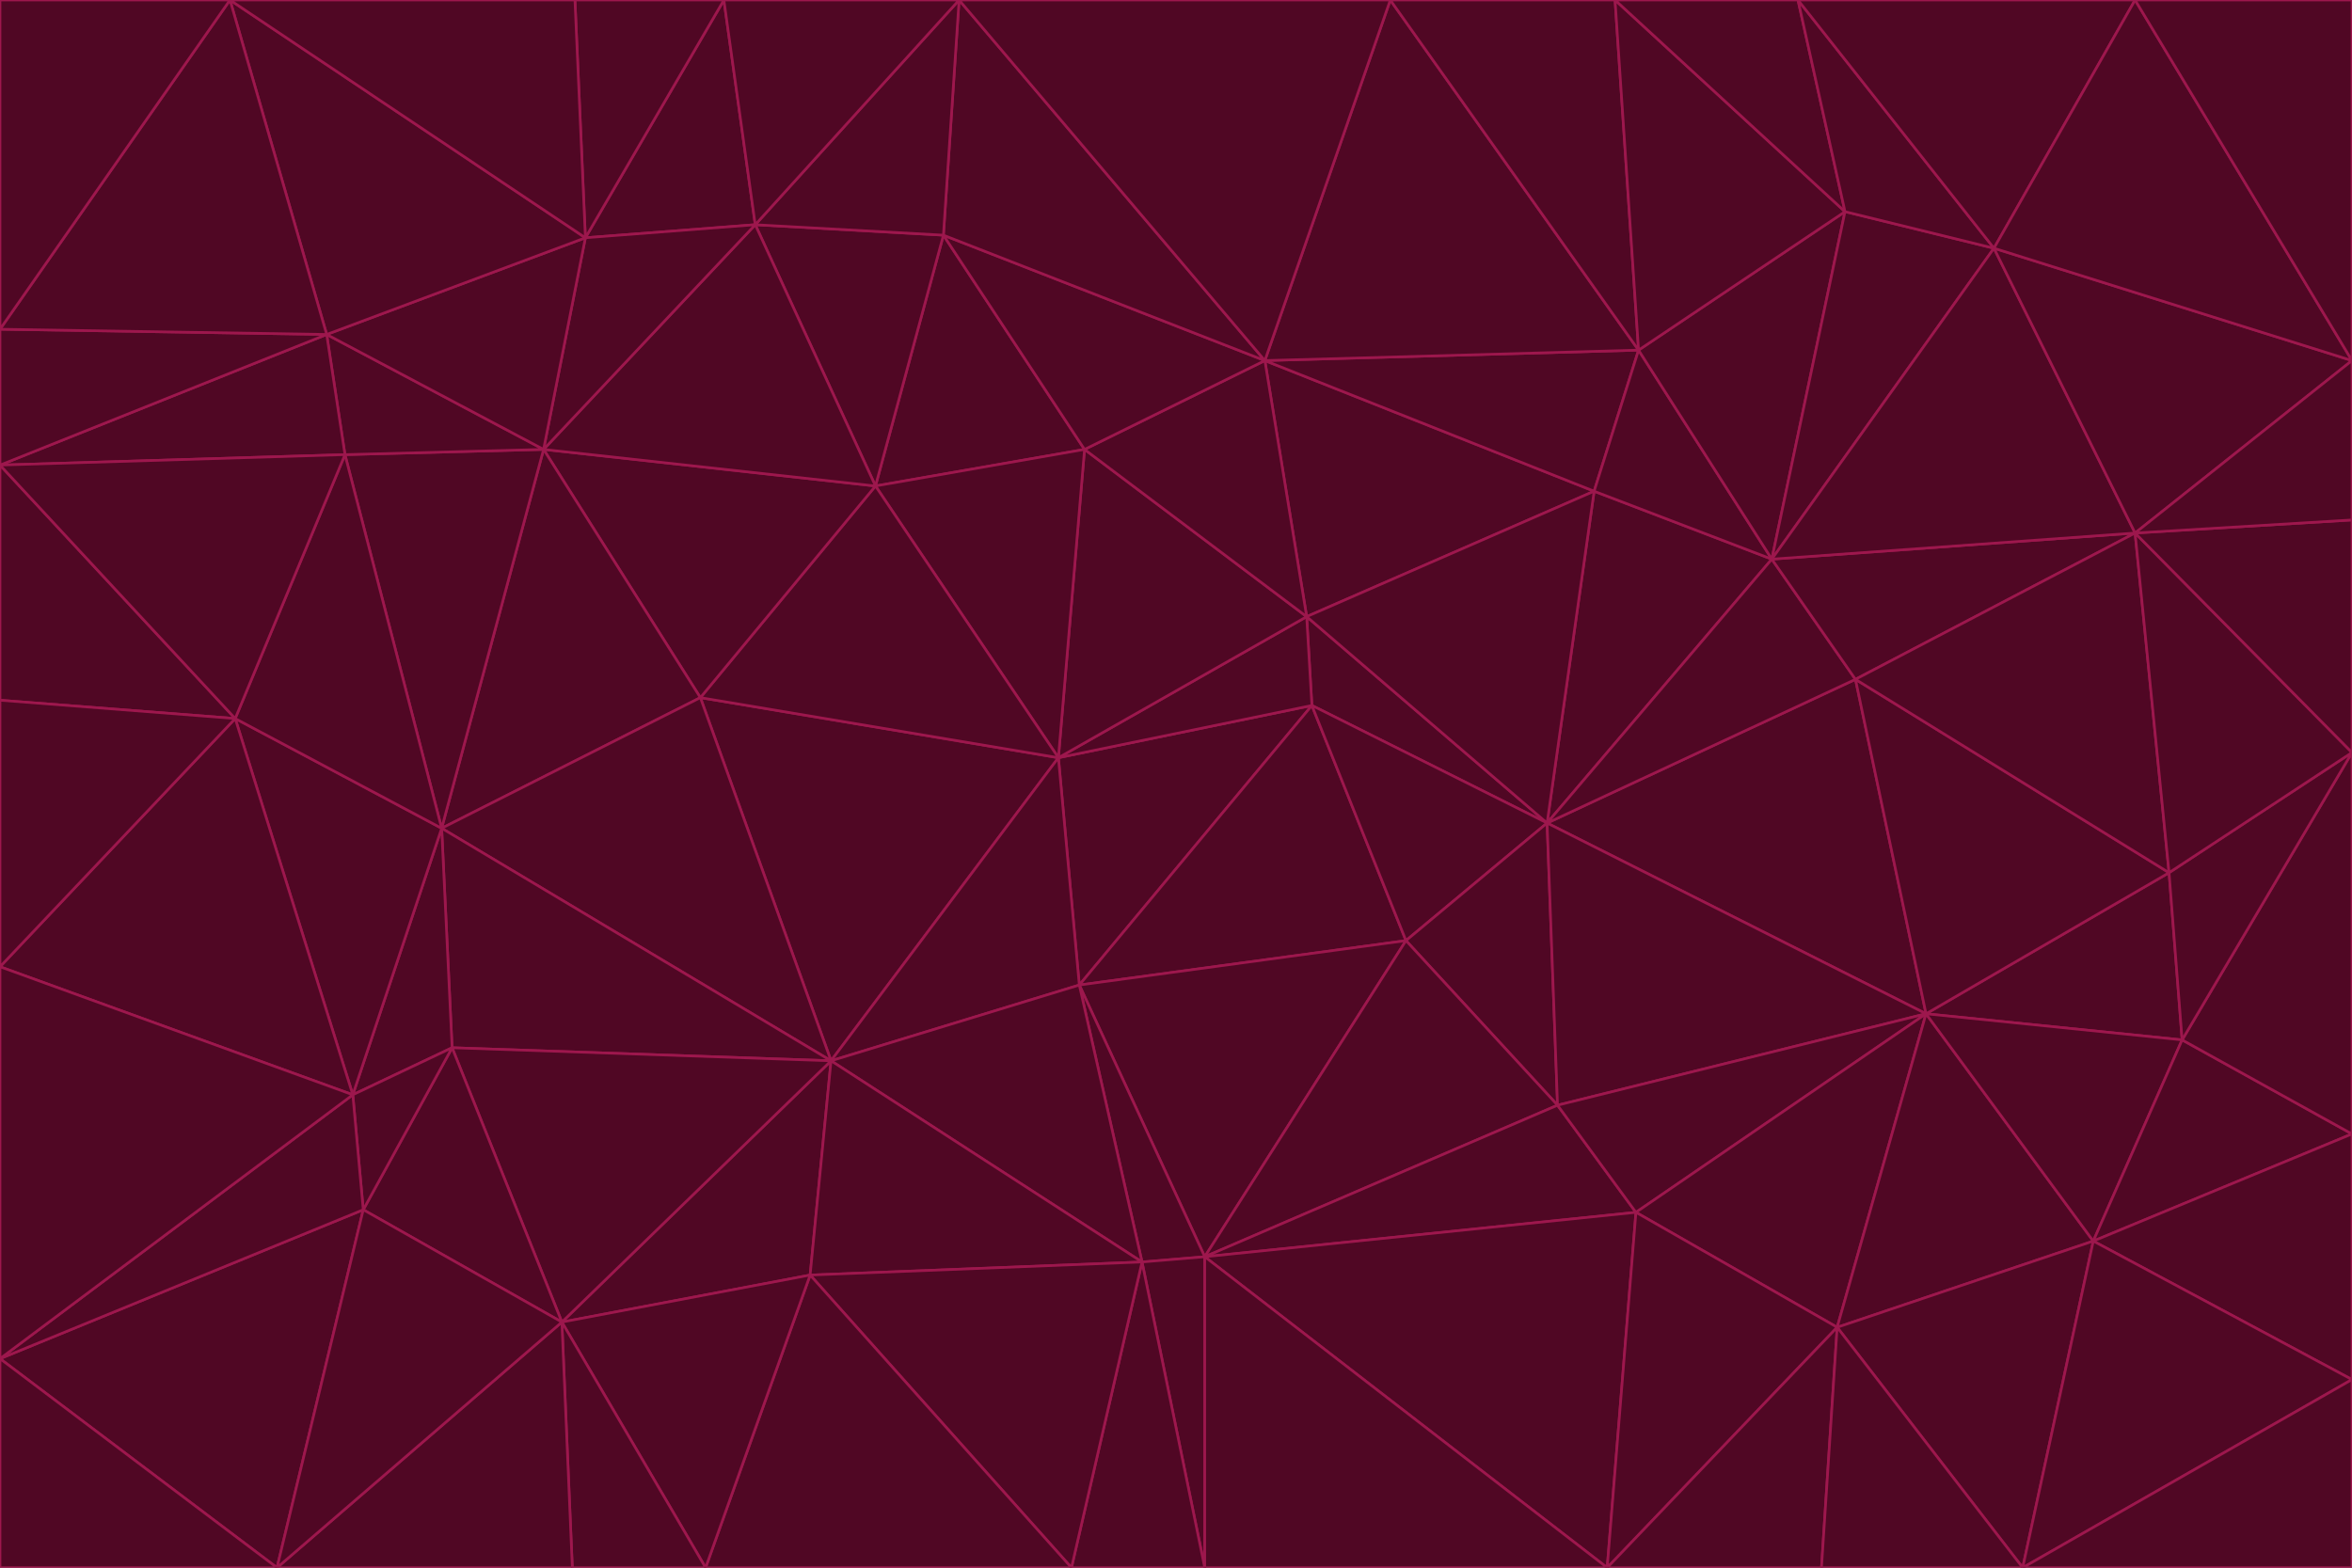 <svg id="visual" viewBox="0 0 900 600" width="900" height="600" xmlns="http://www.w3.org/2000/svg" xmlns:xlink="http://www.w3.org/1999/xlink" version="1.1"><g stroke-width="1" stroke-linejoin="bevel"><path d="M405 290L413 377L502 270Z" fill="#500724" stroke="#9d174d"></path><path d="M413 377L538 360L502 270Z" fill="#500724" stroke="#9d174d"></path><path d="M592 315L500 236L502 270Z" fill="#500724" stroke="#9d174d"></path><path d="M502 270L500 236L405 290Z" fill="#500724" stroke="#9d174d"></path><path d="M538 360L592 315L502 270Z" fill="#500724" stroke="#9d174d"></path><path d="M413 377L461 481L538 360Z" fill="#500724" stroke="#9d174d"></path><path d="M538 360L596 423L592 315Z" fill="#500724" stroke="#9d174d"></path><path d="M413 377L437 483L461 481Z" fill="#500724" stroke="#9d174d"></path><path d="M461 481L596 423L538 360Z" fill="#500724" stroke="#9d174d"></path><path d="M500 236L415 172L405 290Z" fill="#500724" stroke="#9d174d"></path><path d="M268 267L318 406L405 290Z" fill="#500724" stroke="#9d174d"></path><path d="M405 290L318 406L413 377Z" fill="#500724" stroke="#9d174d"></path><path d="M413 377L318 406L437 483Z" fill="#500724" stroke="#9d174d"></path><path d="M610 188L484 138L500 236Z" fill="#500724" stroke="#9d174d"></path><path d="M500 236L484 138L415 172Z" fill="#500724" stroke="#9d174d"></path><path d="M361 90L335 186L415 172Z" fill="#500724" stroke="#9d174d"></path><path d="M415 172L335 186L405 290Z" fill="#500724" stroke="#9d174d"></path><path d="M678 214L610 188L592 315Z" fill="#500724" stroke="#9d174d"></path><path d="M592 315L610 188L500 236Z" fill="#500724" stroke="#9d174d"></path><path d="M335 186L268 267L405 290Z" fill="#500724" stroke="#9d174d"></path><path d="M461 481L626 464L596 423Z" fill="#500724" stroke="#9d174d"></path><path d="M737 388L710 260L592 315Z" fill="#500724" stroke="#9d174d"></path><path d="M215 506L310 488L318 406Z" fill="#500724" stroke="#9d174d"></path><path d="M318 406L310 488L437 483Z" fill="#500724" stroke="#9d174d"></path><path d="M710 260L678 214L592 315Z" fill="#500724" stroke="#9d174d"></path><path d="M610 188L627 134L484 138Z" fill="#500724" stroke="#9d174d"></path><path d="M678 214L627 134L610 188Z" fill="#500724" stroke="#9d174d"></path><path d="M737 388L592 315L596 423Z" fill="#500724" stroke="#9d174d"></path><path d="M678 214L706 81L627 134Z" fill="#500724" stroke="#9d174d"></path><path d="M484 138L361 90L415 172Z" fill="#500724" stroke="#9d174d"></path><path d="M335 186L208 172L268 267Z" fill="#500724" stroke="#9d174d"></path><path d="M367 0L361 90L484 138Z" fill="#500724" stroke="#9d174d"></path><path d="M437 483L461 600L461 481Z" fill="#500724" stroke="#9d174d"></path><path d="M461 481L615 600L626 464Z" fill="#500724" stroke="#9d174d"></path><path d="M410 600L461 600L437 483Z" fill="#500724" stroke="#9d174d"></path><path d="M310 488L410 600L437 483Z" fill="#500724" stroke="#9d174d"></path><path d="M626 464L737 388L596 423Z" fill="#500724" stroke="#9d174d"></path><path d="M703 508L737 388L626 464Z" fill="#500724" stroke="#9d174d"></path><path d="M208 172L169 317L268 267Z" fill="#500724" stroke="#9d174d"></path><path d="M268 267L169 317L318 406Z" fill="#500724" stroke="#9d174d"></path><path d="M361 90L289 86L335 186Z" fill="#500724" stroke="#9d174d"></path><path d="M615 600L703 508L626 464Z" fill="#500724" stroke="#9d174d"></path><path d="M169 317L173 401L318 406Z" fill="#500724" stroke="#9d174d"></path><path d="M310 488L270 600L410 600Z" fill="#500724" stroke="#9d174d"></path><path d="M289 86L208 172L335 186Z" fill="#500724" stroke="#9d174d"></path><path d="M173 401L215 506L318 406Z" fill="#500724" stroke="#9d174d"></path><path d="M461 600L615 600L461 481Z" fill="#500724" stroke="#9d174d"></path><path d="M215 506L270 600L310 488Z" fill="#500724" stroke="#9d174d"></path><path d="M627 134L532 0L484 138Z" fill="#500724" stroke="#9d174d"></path><path d="M361 90L367 0L289 86Z" fill="#500724" stroke="#9d174d"></path><path d="M277 0L224 91L289 86Z" fill="#500724" stroke="#9d174d"></path><path d="M289 86L224 91L208 172Z" fill="#500724" stroke="#9d174d"></path><path d="M208 172L132 174L169 317Z" fill="#500724" stroke="#9d174d"></path><path d="M173 401L139 463L215 506Z" fill="#500724" stroke="#9d174d"></path><path d="M215 506L219 600L270 600Z" fill="#500724" stroke="#9d174d"></path><path d="M169 317L135 419L173 401Z" fill="#500724" stroke="#9d174d"></path><path d="M90 275L135 419L169 317Z" fill="#500724" stroke="#9d174d"></path><path d="M532 0L367 0L484 138Z" fill="#500724" stroke="#9d174d"></path><path d="M763 95L706 81L678 214Z" fill="#500724" stroke="#9d174d"></path><path d="M627 134L618 0L532 0Z" fill="#500724" stroke="#9d174d"></path><path d="M817 204L678 214L710 260Z" fill="#500724" stroke="#9d174d"></path><path d="M135 419L139 463L173 401Z" fill="#500724" stroke="#9d174d"></path><path d="M615 600L697 600L703 508Z" fill="#500724" stroke="#9d174d"></path><path d="M835 398L830 334L737 388Z" fill="#500724" stroke="#9d174d"></path><path d="M706 81L618 0L627 134Z" fill="#500724" stroke="#9d174d"></path><path d="M106 600L219 600L215 506Z" fill="#500724" stroke="#9d174d"></path><path d="M125 128L132 174L208 172Z" fill="#500724" stroke="#9d174d"></path><path d="M801 475L737 388L703 508Z" fill="#500724" stroke="#9d174d"></path><path d="M737 388L830 334L710 260Z" fill="#500724" stroke="#9d174d"></path><path d="M774 600L801 475L703 508Z" fill="#500724" stroke="#9d174d"></path><path d="M830 334L817 204L710 260Z" fill="#500724" stroke="#9d174d"></path><path d="M132 174L90 275L169 317Z" fill="#500724" stroke="#9d174d"></path><path d="M0 520L106 600L139 463Z" fill="#500724" stroke="#9d174d"></path><path d="M367 0L277 0L289 86Z" fill="#500724" stroke="#9d174d"></path><path d="M224 91L125 128L208 172Z" fill="#500724" stroke="#9d174d"></path><path d="M801 475L835 398L737 388Z" fill="#500724" stroke="#9d174d"></path><path d="M817 204L763 95L678 214Z" fill="#500724" stroke="#9d174d"></path><path d="M706 81L688 0L618 0Z" fill="#500724" stroke="#9d174d"></path><path d="M88 0L125 128L224 91Z" fill="#500724" stroke="#9d174d"></path><path d="M0 178L0 268L90 275Z" fill="#500724" stroke="#9d174d"></path><path d="M763 95L688 0L706 81Z" fill="#500724" stroke="#9d174d"></path><path d="M277 0L220 0L224 91Z" fill="#500724" stroke="#9d174d"></path><path d="M697 600L774 600L703 508Z" fill="#500724" stroke="#9d174d"></path><path d="M801 475L900 434L835 398Z" fill="#500724" stroke="#9d174d"></path><path d="M900 434L900 288L835 398Z" fill="#500724" stroke="#9d174d"></path><path d="M835 398L900 288L830 334Z" fill="#500724" stroke="#9d174d"></path><path d="M830 334L900 288L817 204Z" fill="#500724" stroke="#9d174d"></path><path d="M817 204L900 138L763 95Z" fill="#500724" stroke="#9d174d"></path><path d="M0 520L139 463L135 419Z" fill="#500724" stroke="#9d174d"></path><path d="M139 463L106 600L215 506Z" fill="#500724" stroke="#9d174d"></path><path d="M900 528L900 434L801 475Z" fill="#500724" stroke="#9d174d"></path><path d="M900 288L900 199L817 204Z" fill="#500724" stroke="#9d174d"></path><path d="M763 95L817 0L688 0Z" fill="#500724" stroke="#9d174d"></path><path d="M90 275L0 370L135 419Z" fill="#500724" stroke="#9d174d"></path><path d="M0 268L0 370L90 275Z" fill="#500724" stroke="#9d174d"></path><path d="M0 178L132 174L125 128Z" fill="#500724" stroke="#9d174d"></path><path d="M0 178L90 275L132 174Z" fill="#500724" stroke="#9d174d"></path><path d="M900 199L900 138L817 204Z" fill="#500724" stroke="#9d174d"></path><path d="M774 600L900 528L801 475Z" fill="#500724" stroke="#9d174d"></path><path d="M900 138L817 0L763 95Z" fill="#500724" stroke="#9d174d"></path><path d="M0 126L0 178L125 128Z" fill="#500724" stroke="#9d174d"></path><path d="M220 0L88 0L224 91Z" fill="#500724" stroke="#9d174d"></path><path d="M0 370L0 520L135 419Z" fill="#500724" stroke="#9d174d"></path><path d="M88 0L0 126L125 128Z" fill="#500724" stroke="#9d174d"></path><path d="M774 600L900 600L900 528Z" fill="#500724" stroke="#9d174d"></path><path d="M0 520L0 600L106 600Z" fill="#500724" stroke="#9d174d"></path><path d="M900 138L900 0L817 0Z" fill="#500724" stroke="#9d174d"></path><path d="M88 0L0 0L0 126Z" fill="#500724" stroke="#9d174d"></path></g></svg>